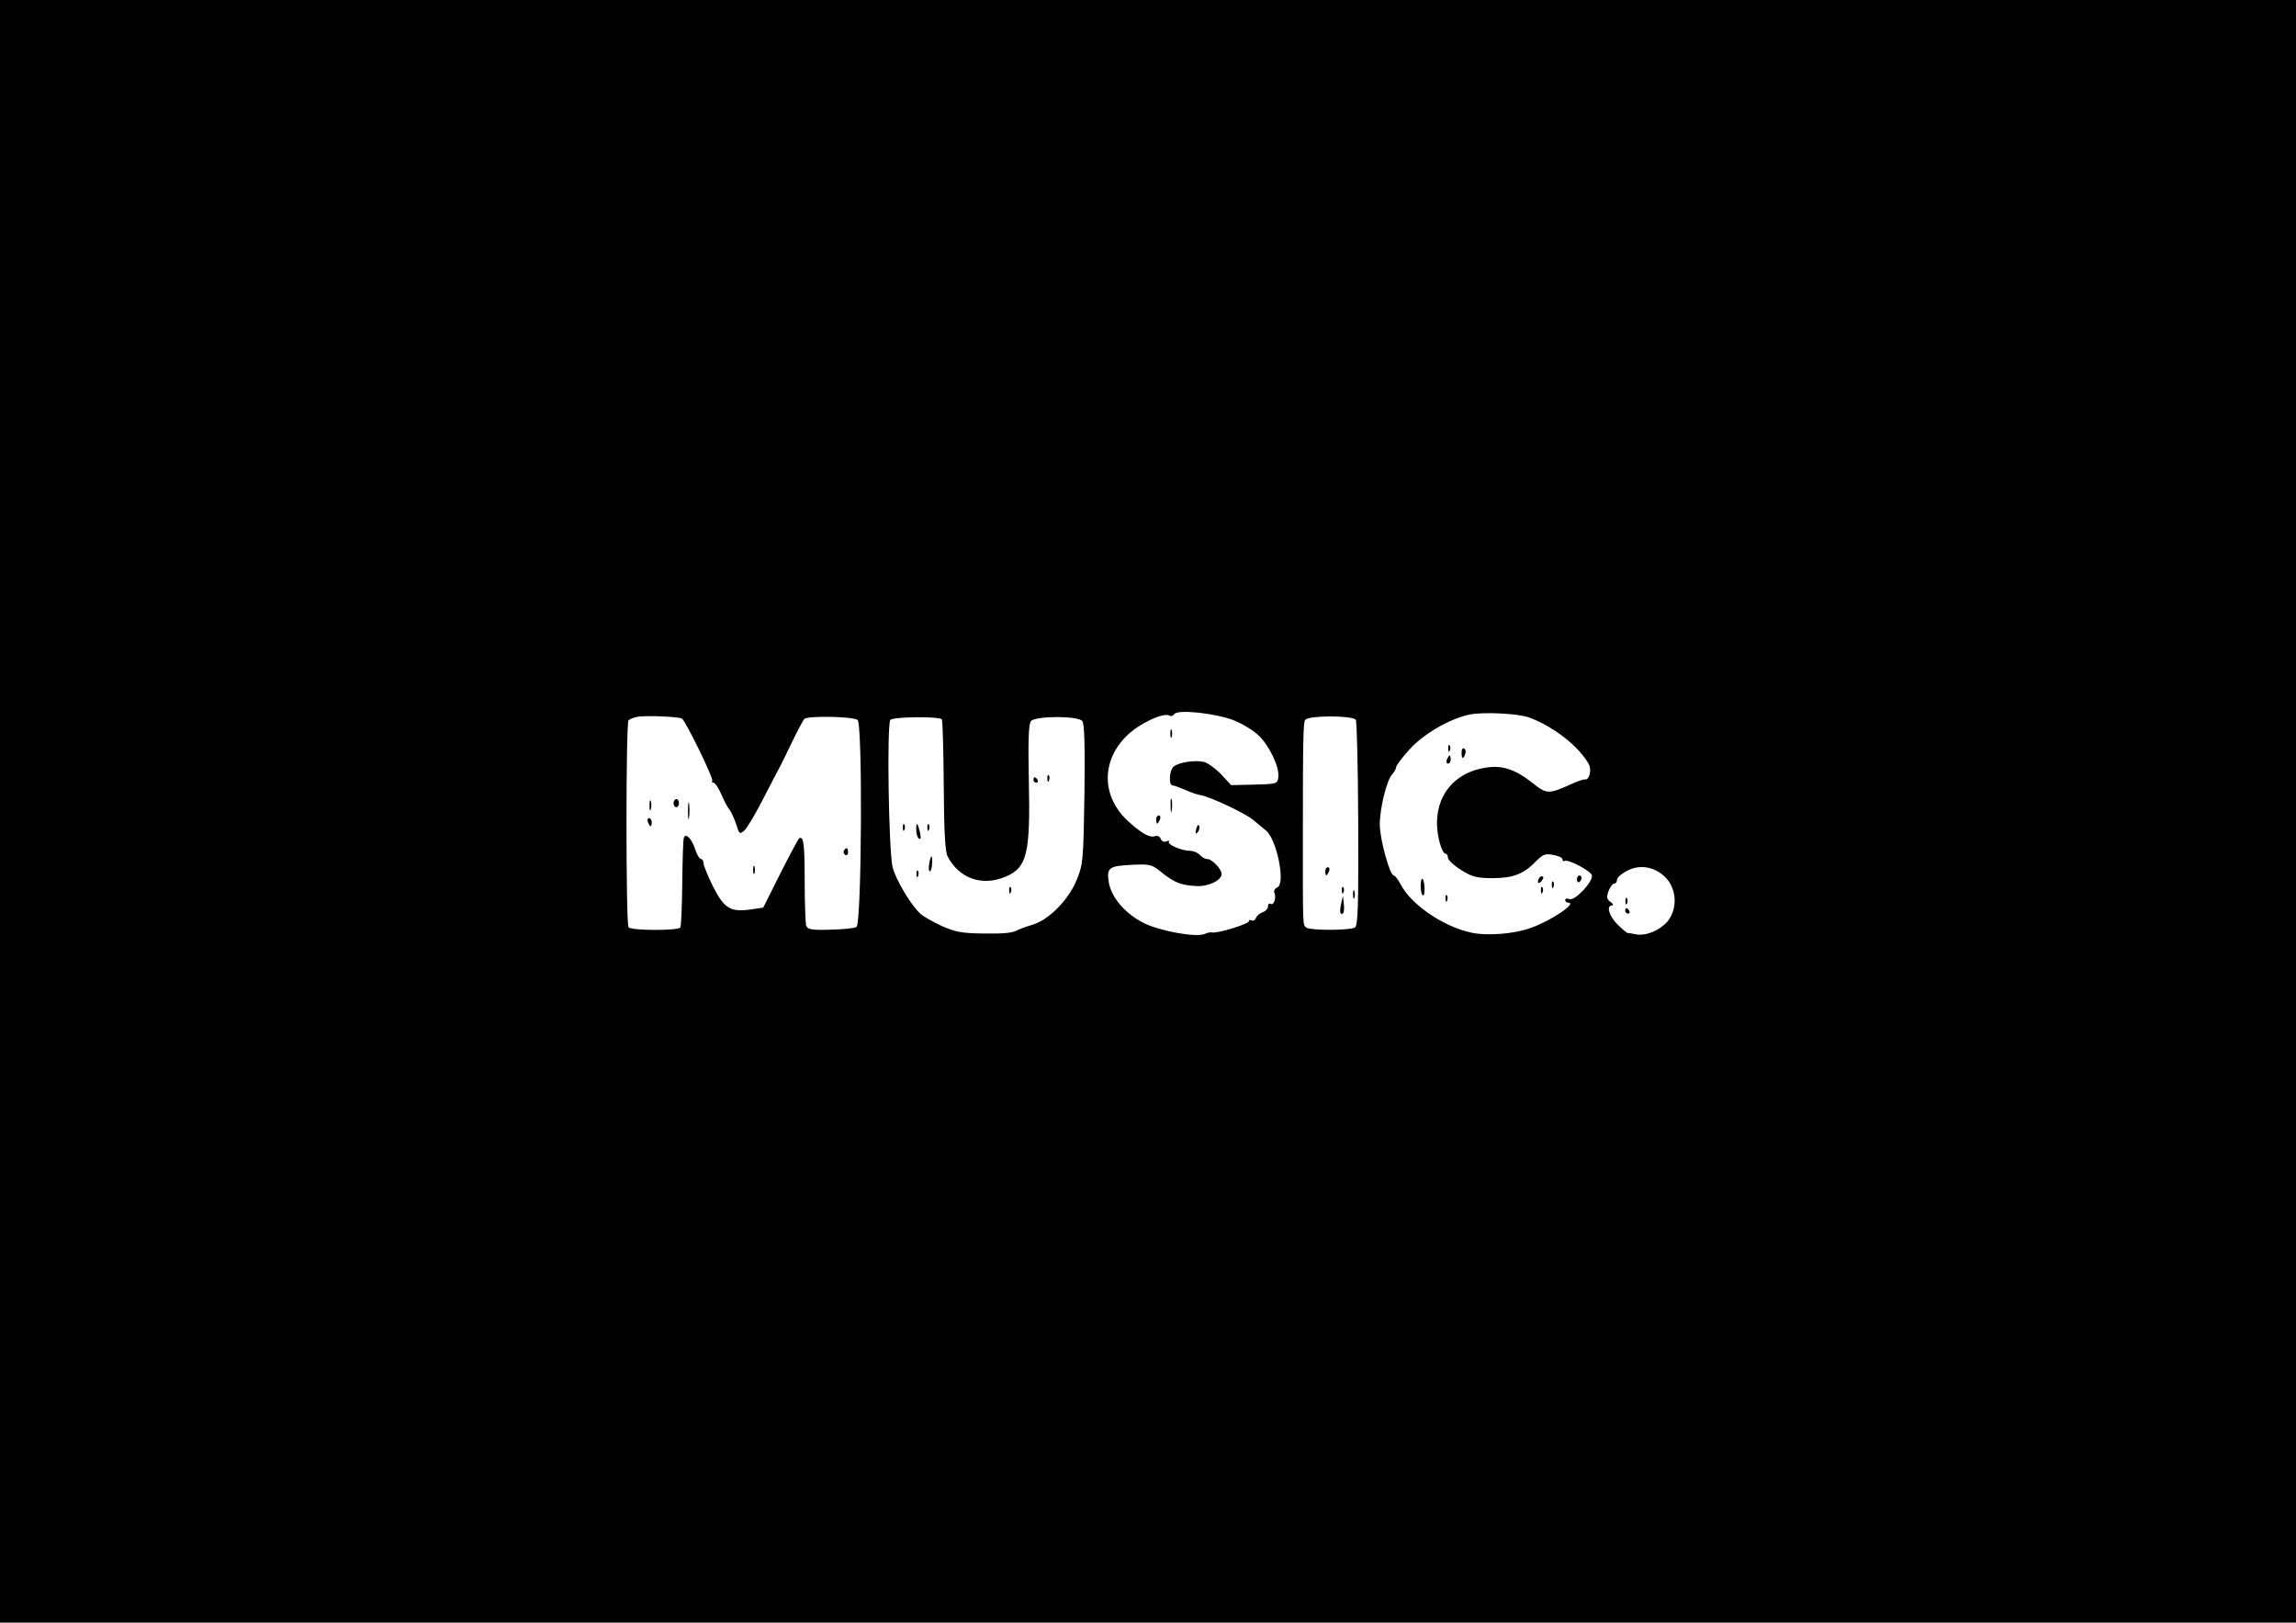 <?xml version="1.0" standalone="no"?>
<!DOCTYPE svg PUBLIC "-//W3C//DTD SVG 20010904//EN"
 "http://www.w3.org/TR/2001/REC-SVG-20010904/DTD/svg10.dtd">
<svg version="1.0" xmlns="http://www.w3.org/2000/svg"
 width="842pt" height="595pt" viewBox="0 0 842 595"
 preserveAspectRatio="xMidYMid meet">

<g transform="translate(0,595) scale(0.1,-0.1)"
fill="#000000" stroke="none">
<path d="M0 2975 l0 -2975 4210 0 4210 0 0 2975 0 2975 -4210 0 -4210 0 0
-2975z m4524 334 c33 -13 75 -39 94 -58 39 -39 74 -114 70 -150 -3 -25 -5 -26
-88 -28 l-85 -2 -36 39 c-20 21 -49 42 -63 46 -33 8 -93 -1 -112 -17 -16 -13
-19 -69 -4 -69 6 0 27 -8 48 -17 20 -9 44 -17 52 -18 33 -4 167 -67 195 -91
17 -14 37 -31 46 -38 41 -30 75 -198 43 -210 -9 -4 -14 -13 -10 -21 7 -19 -3
-47 -15 -39 -5 3 -9 -2 -9 -10 0 -8 -9 -17 -19 -21 -11 -3 -22 -13 -25 -21 -3
-8 -10 -12 -16 -9 -5 3 -10 2 -10 -3 0 -10 -117 -46 -135 -41 -6 1 -18 -1 -28
-6 -32 -13 -164 11 -224 41 -68 35 -118 94 -127 150 -8 53 1 59 88 63 63 3 71
1 106 -28 46 -37 71 -47 127 -50 43 -3 93 21 93 44 0 18 -35 55 -52 55 -9 0
-21 7 -28 15 -7 8 -23 15 -35 15 -31 0 -87 24 -78 34 4 4 0 4 -9 1 -9 -4 -18
0 -21 9 -4 9 -13 13 -21 10 -19 -7 -48 9 -97 53 -99 89 -102 220 -9 313 45 46
137 89 159 76 5 -4 13 -1 17 5 11 19 150 4 218 -22z m1084 10 c88 -32 184
-107 219 -172 11 -21 1 -59 -15 -55 -4 1 -25 -6 -47 -16 -87 -39 -92 -39 -146
4 -61 48 -108 64 -165 56 -140 -19 -212 -134 -174 -277 6 -22 15 -39 20 -39 6
0 10 -7 10 -15 0 -8 21 -28 48 -45 40 -25 57 -30 115 -30 76 0 115 15 160 62
25 25 34 29 63 23 19 -3 34 -10 34 -16 0 -6 3 -8 8 -6 12 8 97 -37 100 -53 4
-24 -63 -94 -82 -87 -9 4 -16 2 -16 -3 0 -6 5 -10 11 -10 35 0 -62 -66 -136
-92 -62 -23 -164 -31 -223 -17 -102 23 -218 103 -256 177 -9 17 -20 32 -25 32
-14 0 -51 133 -51 186 0 60 25 162 45 184 8 9 15 21 15 27 0 6 22 35 49 65 53
58 148 113 221 128 51 10 177 4 218 -11z m-3107 -4 c14 -10 118 -222 111 -229
-3 -3 -1 -6 5 -6 5 0 18 -19 28 -42 10 -24 24 -50 31 -58 6 -8 17 -32 24 -53
11 -36 13 -37 30 -22 10 9 42 63 70 118 29 56 56 109 61 117 4 8 25 49 44 90
20 41 40 79 45 84 12 12 180 9 195 -4 19 -16 15 -747 -4 -759 -7 -5 -51 -9
-96 -10 -72 -2 -84 1 -89 16 -2 10 -5 82 -5 161 0 137 -4 168 -20 158 -4 -3
-35 -61 -70 -130 l-62 -124 -47 -7 c-74 -10 -96 4 -137 84 -19 39 -35 77 -35
86 0 8 -4 15 -9 15 -5 0 -15 15 -21 34 -13 41 -35 63 -42 44 -3 -7 -5 -82 -6
-166 -1 -85 -4 -158 -7 -163 -8 -12 -182 -12 -190 1 -10 17 -10 749 0 759 6 5
21 11 35 13 35 5 149 0 161 -7z m2471 -4 c4 -3 8 -174 9 -380 1 -304 -1 -375
-12 -382 -18 -11 -160 -11 -177 -1 -15 10 -14 -1 -14 312 0 382 1 443 9 451
16 16 169 16 185 0z m-1518 1 c3 -5 6 -114 7 -243 1 -169 5 -241 14 -259 42
-81 126 -111 212 -75 79 33 92 83 86 350 -3 149 -1 211 8 221 16 19 172 20
188 0 8 -9 10 -89 8 -267 -4 -238 -5 -258 -27 -312 -29 -74 -101 -148 -161
-167 -24 -7 -48 -16 -54 -19 -22 -12 -44 -15 -130 -14 -75 1 -100 5 -150 27
-32 15 -68 35 -78 44 -37 33 -93 128 -104 174 -14 66 -21 516 -8 538 7 12 181
14 189 2z m2659 -585 c37 -43 38 -112 2 -156 -29 -33 -79 -54 -116 -47 -13 3
-27 5 -31 5 -3 1 -20 15 -37 32 -31 31 -41 69 -19 69 6 0 4 6 -6 13 -14 10
-15 18 -7 40 6 15 15 27 21 27 5 0 10 6 10 14 0 8 17 23 37 33 49 26 107 14
146 -30z"/>
<path d="M4292 3260 c0 -14 2 -19 5 -12 2 6 2 18 0 25 -3 6 -5 1 -5 -13z"/>
<path d="M4293 2995 c0 -22 2 -30 4 -17 2 12 2 30 0 40 -3 9 -5 -1 -4 -23z"/>
<path d="M4240 2945 c0 -8 2 -15 4 -15 2 0 6 7 10 15 3 8 1 15 -4 15 -6 0 -10
-7 -10 -15z"/>
<path d="M4387 2911 c-4 -17 -3 -21 5 -13 5 5 8 16 6 23 -3 8 -7 3 -11 -10z"/>
<path d="M5311 3204 c0 -11 3 -14 6 -6 3 7 2 16 -1 19 -3 4 -6 -2 -5 -13z"/>
<path d="M5360 3191 c0 -25 6 -27 13 -6 4 8 2 17 -3 20 -6 4 -10 -3 -10 -14z"/>
<path d="M5306 3165 c-3 -8 -1 -15 4 -15 6 0 10 7 10 15 0 8 -2 15 -4 15 -2 0
-6 -7 -10 -15z"/>
<path d="M5647 2733 c-4 -3 -7 -11 -7 -17 0 -6 5 -5 12 2 6 6 9 14 7 17 -3 3
-9 2 -12 -2z"/>
<path d="M5783 2725 c0 -8 4 -12 9 -9 4 3 8 9 8 15 0 5 -4 9 -8 9 -5 0 -9 -7
-9 -15z"/>
<path d="M5210 2702 c0 -17 3 -33 8 -35 9 -6 8 50 -1 60 -4 3 -7 -8 -7 -25z"/>
<path d="M5691 2704 c0 -11 3 -14 6 -6 3 7 2 16 -1 19 -3 4 -6 -2 -5 -13z"/>
<path d="M5651 2684 c0 -11 3 -14 6 -6 3 7 2 16 -1 19 -3 4 -6 -2 -5 -13z"/>
<path d="M5301 2654 c0 -11 3 -14 6 -6 3 7 2 16 -1 19 -3 4 -6 -2 -5 -13z"/>
<path d="M2382 2995 c0 -16 2 -22 5 -12 2 9 2 23 0 30 -3 6 -5 -1 -5 -18z"/>
<path d="M2470 3005 c0 -8 5 -15 10 -15 6 0 10 7 10 15 0 8 -4 15 -10 15 -5 0
-10 -7 -10 -15z"/>
<path d="M2523 2975 c0 -27 2 -38 4 -22 2 15 2 37 0 50 -2 12 -4 0 -4 -28z"/>
<path d="M2376 2935 c4 -8 8 -15 10 -15 2 0 4 7 4 15 0 8 -4 15 -10 15 -5 0
-7 -7 -4 -15z"/>
<path d="M3095 2831 c-3 -5 -1 -12 5 -16 5 -3 10 1 10 9 0 18 -6 21 -15 7z"/>
<path d="M2762 2760 c0 -14 2 -19 5 -12 2 6 2 18 0 25 -3 6 -5 1 -5 -13z"/>
<path d="M4860 2755 c0 -8 2 -15 4 -15 2 0 6 7 10 15 3 8 1 15 -4 15 -6 0 -10
-7 -10 -15z"/>
<path d="M4921 2684 c0 -11 3 -14 6 -6 3 7 2 16 -1 19 -3 4 -6 -2 -5 -13z"/>
<path d="M4962 2670 c0 -14 2 -19 5 -12 2 6 2 18 0 25 -3 6 -5 1 -5 -13z"/>
<path d="M4918 2635 c-6 -30 -3 -43 8 -33 3 4 4 19 2 35 l-3 28 -7 -30z"/>
<path d="M3841 3094 c0 -11 3 -14 6 -6 3 7 2 16 -1 19 -3 4 -6 -2 -5 -13z"/>
<path d="M3790 3090 c0 -5 5 -10 11 -10 5 0 7 5 4 10 -3 6 -8 10 -11 10 -2 0
-4 -4 -4 -10z"/>
<path d="M3311 2914 c0 -11 3 -14 6 -6 3 7 2 16 -1 19 -3 4 -6 -2 -5 -13z"/>
<path d="M3360 2907 c0 -14 5 -29 10 -32 7 -4 8 3 4 22 -9 38 -14 42 -14 10z"/>
<path d="M3401 2914 c0 -11 3 -14 6 -6 3 7 2 16 -1 19 -3 4 -6 -2 -5 -13z"/>
<path d="M3408 2785 c-3 -14 -2 -27 1 -30 4 -2 8 10 9 26 3 36 -4 38 -10 4z"/>
<path d="M3361 2744 c0 -11 3 -14 6 -6 3 7 2 16 -1 19 -3 4 -6 -2 -5 -13z"/>
<path d="M3701 2684 c0 -11 3 -14 6 -6 3 7 2 16 -1 19 -3 4 -6 -2 -5 -13z"/>
<path d="M5961 2644 c0 -11 3 -14 6 -6 3 7 2 16 -1 19 -3 4 -6 -2 -5 -13z"/>
<path d="M5960 2610 c0 -5 5 -10 11 -10 5 0 7 5 4 10 -3 6 -8 10 -11 10 -2 0
-4 -4 -4 -10z"/>
</g>
</svg>

